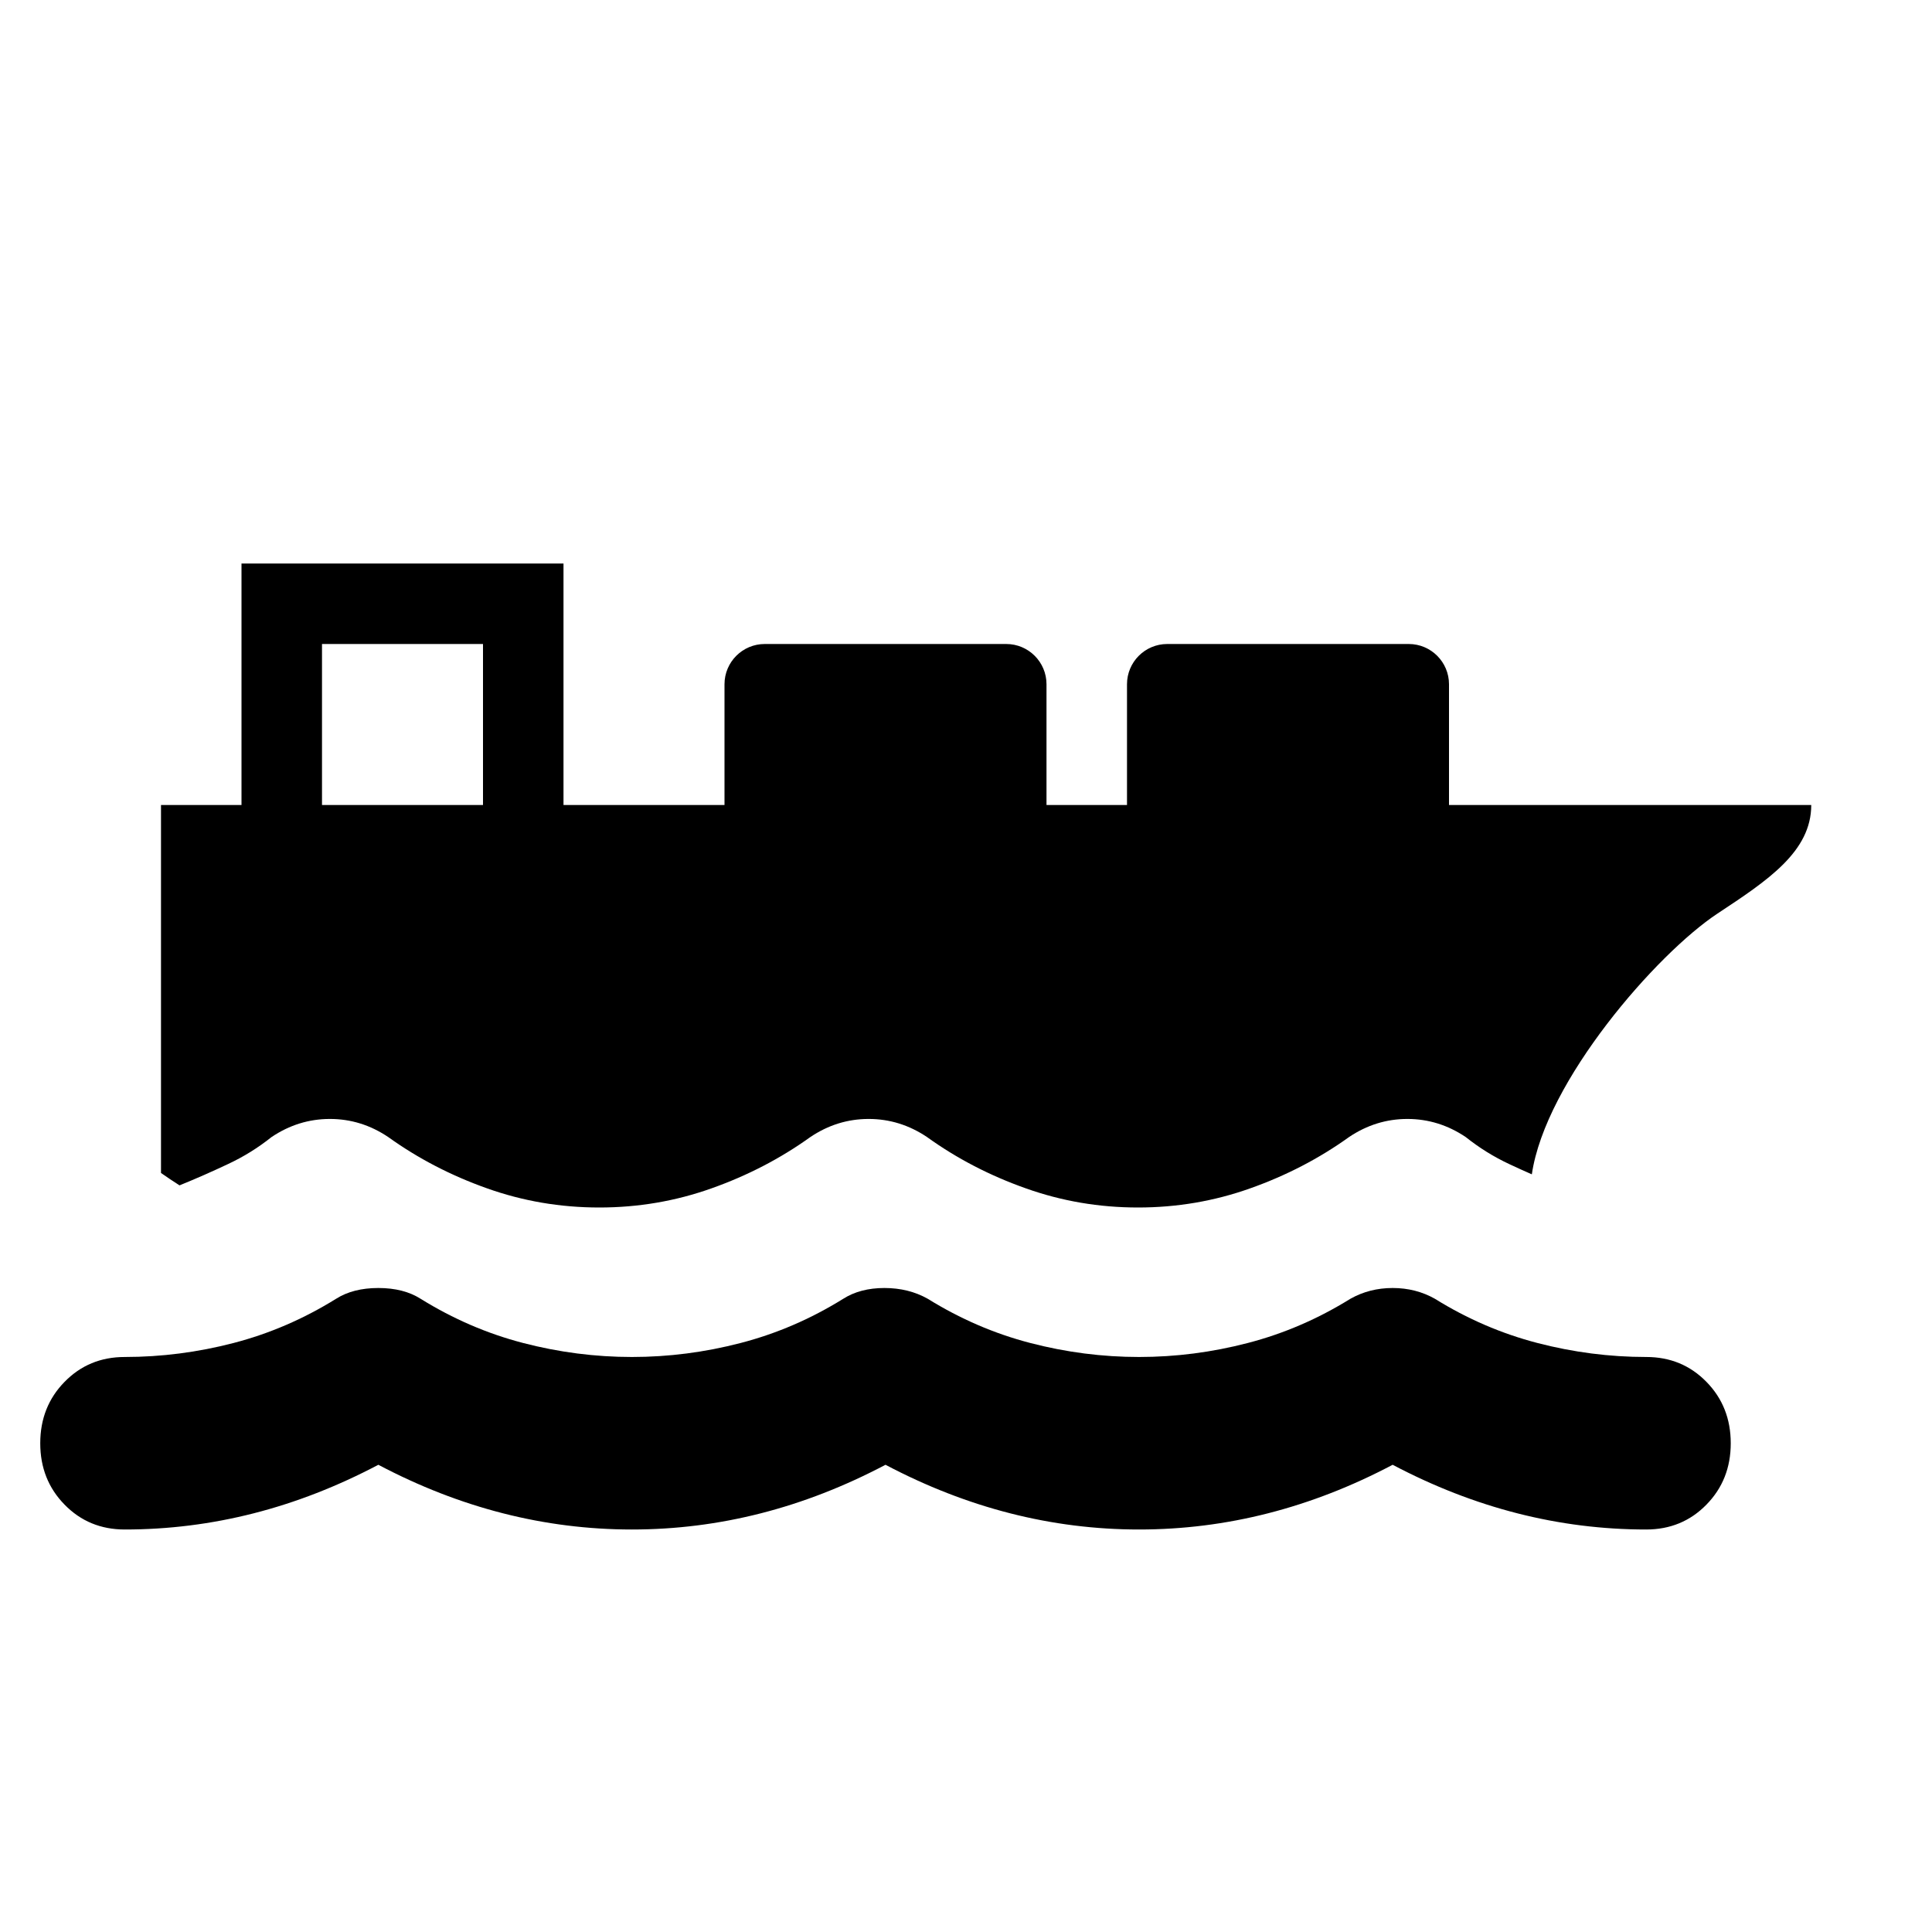 <svg width="24" height="24" viewBox="0 0 24 24" fill="currentColor" xmlns="http://www.w3.org/2000/svg">
<path fill-rule="evenodd" clip-rule="evenodd" d="M7 10V7H3V10H2V14.571C2.075 14.624 2.152 14.675 2.23 14.725C2.435 14.642 2.634 14.554 2.829 14.462C3.025 14.371 3.206 14.258 3.373 14.125C3.596 13.975 3.838 13.9 4.098 13.9C4.359 13.9 4.6 13.975 4.823 14.125C5.195 14.392 5.604 14.604 6.05 14.762C6.496 14.921 6.961 15 7.445 15C7.928 15 8.393 14.921 8.839 14.762C9.285 14.604 9.694 14.392 10.066 14.125C10.289 13.975 10.53 13.9 10.791 13.9C11.051 13.9 11.293 13.975 11.516 14.125C11.887 14.392 12.296 14.604 12.743 14.762C13.189 14.921 13.653 15 14.137 15C14.62 15 15.085 14.921 15.531 14.762C15.977 14.604 16.386 14.392 16.758 14.125C16.981 13.975 17.223 13.9 17.483 13.9C17.743 13.9 17.985 13.975 18.208 14.125C18.375 14.258 18.556 14.371 18.751 14.462C18.843 14.505 18.935 14.547 19.029 14.588C19.198 13.431 20.578 11.849 21.336 11.348C21.959 10.937 22.5 10.579 22.5 10L18 10V8.5C18 8.224 17.776 8 17.5 8H14.5C14.224 8 14 8.224 14 8.5V10L13 10V8.5C13 8.224 12.776 8 12.5 8H9.5C9.224 8 9 8.224 9 8.5V10L7 10ZM6 8H4V10H6V8Z" fill="currentColor"/>
<path d="M18.849 18.799C19.374 18.933 19.907 19 20.45 19C20.747 19 20.997 18.897 21.198 18.691C21.399 18.486 21.5 18.232 21.5 17.929C21.5 17.625 21.399 17.371 21.198 17.166C20.997 16.96 20.747 16.857 20.45 16.857C19.995 16.857 19.544 16.799 19.098 16.683C18.652 16.567 18.227 16.384 17.825 16.134C17.668 16.045 17.492 16 17.3 16C17.108 16 16.933 16.045 16.775 16.134C16.372 16.384 15.948 16.567 15.501 16.683C15.056 16.799 14.605 16.857 14.15 16.857C13.695 16.857 13.244 16.799 12.798 16.683C12.352 16.567 11.928 16.384 11.525 16.134C11.367 16.045 11.188 16 10.986 16C10.786 16 10.615 16.045 10.475 16.134C10.072 16.384 9.648 16.567 9.201 16.683C8.755 16.799 8.305 16.857 7.85 16.857C7.395 16.857 6.944 16.799 6.498 16.683C6.052 16.567 5.628 16.384 5.225 16.134C5.085 16.045 4.91 16 4.7 16C4.49 16 4.315 16.045 4.175 16.134C3.772 16.384 3.348 16.567 2.902 16.683C2.456 16.799 2.005 16.857 1.55 16.857C1.252 16.857 1.003 16.96 0.802 17.166C0.601 17.371 0.5 17.625 0.5 17.929C0.5 18.232 0.601 18.486 0.802 18.691C1.003 18.897 1.252 19 1.55 19C2.092 19 2.626 18.933 3.151 18.799C3.676 18.665 4.192 18.464 4.7 18.196C5.207 18.464 5.724 18.665 6.249 18.799C6.774 18.933 7.308 19 7.85 19C8.393 19 8.926 18.933 9.451 18.799C9.976 18.665 10.492 18.464 11 18.196C11.508 18.464 12.024 18.665 12.549 18.799C13.074 18.933 13.607 19 14.15 19C14.693 19 15.226 18.933 15.751 18.799C16.276 18.665 16.793 18.464 17.3 18.196C17.808 18.464 18.324 18.665 18.849 18.799Z" fill="currentColor"/>
</svg>
